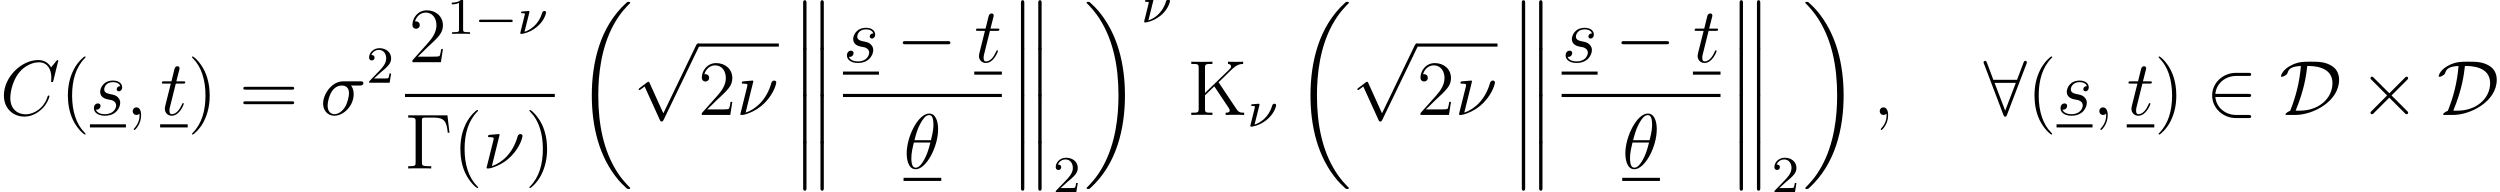 <?xml version='1.0' encoding='ISO-8859-1'?>
<!DOCTYPE svg PUBLIC "-//W3C//DTD SVG 1.1//EN" "http://www.w3.org/Graphics/SVG/1.1/DTD/svg11.dtd">
<!-- This file was generated by dvisvgm 1.2.2 (x86_64-pc-linux-gnu) -->
<!-- Tue Oct 10 21:00:26 2017 -->
<svg height='29.468pt' version='1.1' viewBox='2.724 -29.468 383.094 29.468' width='383.094pt' xmlns='http://www.w3.org/2000/svg' xmlns:xlink='http://www.w3.org/1999/xlink'>
<defs>
<path d='M5.316 -6.036C5.316 -7.26 4.932 -8.448 3.948 -8.448C2.268 -8.448 0.48 -4.932 0.48 -2.292C0.48 -1.74 0.6 0.12 1.86 0.12C3.492 0.12 5.316 -3.312 5.316 -6.036ZM1.68 -4.344C1.86 -5.052 2.112 -6.06 2.592 -6.912C2.988 -7.632 3.408 -8.208 3.936 -8.208C4.332 -8.208 4.596 -7.872 4.596 -6.72C4.596 -6.288 4.56 -5.688 4.212 -4.344H1.68ZM4.128 -3.984C3.828 -2.808 3.576 -2.052 3.144 -1.296C2.796 -0.684 2.376 -0.12 1.872 -0.12C1.5 -0.12 1.2 -0.408 1.2 -1.596C1.2 -2.376 1.392 -3.192 1.584 -3.984H4.128Z' id='g0-18'/>
<path d='M2.64 -5.172C2.64 -5.22 2.604 -5.292 2.508 -5.292C2.424 -5.292 1.296 -5.184 1.116 -5.172C0.984 -5.16 0.864 -5.148 0.864 -4.932C0.864 -4.812 0.96 -4.812 1.128 -4.812C1.692 -4.812 1.728 -4.728 1.728 -4.596C1.728 -4.548 1.704 -4.404 1.692 -4.356L0.636 -0.12C0.636 -0.072 0.672 0 0.756 0H1.008C1.176 0 3 -0.432 4.404 -1.872C5.952 -3.468 6.168 -4.944 6.168 -4.992C6.168 -5.184 6.012 -5.292 5.856 -5.292C5.508 -5.292 5.424 -4.968 5.4 -4.884C4.692 -2.376 3.048 -0.888 1.452 -0.36L2.64 -5.172Z' id='g0-23'/>
<path d='M6.096 -4.524C6.252 -4.524 6.648 -4.524 6.648 -4.908C6.648 -5.172 6.42 -5.172 6.204 -5.172H3.552C1.752 -5.172 0.456 -3.168 0.456 -1.752C0.456 -0.732 1.116 0.12 2.196 0.12C3.612 0.12 5.16 -1.404 5.16 -3.204C5.16 -3.672 5.052 -4.128 4.764 -4.524H6.096ZM2.208 -0.12C1.596 -0.12 1.152 -0.588 1.152 -1.416C1.152 -2.136 1.584 -4.524 3.348 -4.524C3.864 -4.524 4.44 -4.272 4.44 -3.348C4.44 -2.928 4.248 -1.92 3.828 -1.224C3.396 -0.516 2.748 -0.12 2.208 -0.12Z' id='g0-27'/>
<path d='M2.34 0.048C2.34 -0.648 2.112 -1.164 1.62 -1.164C1.236 -1.164 1.044 -0.852 1.044 -0.588S1.224 0 1.632 0C1.788 0 1.92 -0.048 2.028 -0.156C2.052 -0.18 2.064 -0.18 2.076 -0.18C2.1 -0.18 2.1 -0.012 2.1 0.048C2.1 0.444 2.028 1.224 1.332 2.004C1.2 2.148 1.2 2.172 1.2 2.196C1.2 2.256 1.26 2.316 1.32 2.316C1.416 2.316 2.34 1.428 2.34 0.048Z' id='g0-59'/>
<path d='M8.964 -8.34C8.964 -8.448 8.88 -8.448 8.856 -8.448S8.784 -8.448 8.688 -8.328L7.86 -7.32C7.44 -8.04 6.78 -8.448 5.88 -8.448C3.288 -8.448 0.6 -5.82 0.6 -3C0.6 -0.996 2.004 0.252 3.756 0.252C4.716 0.252 5.556 -0.156 6.252 -0.744C7.296 -1.62 7.608 -2.784 7.608 -2.88C7.608 -2.988 7.512 -2.988 7.476 -2.988C7.368 -2.988 7.356 -2.916 7.332 -2.868C6.78 -0.996 5.16 -0.096 3.96 -0.096C2.688 -0.096 1.584 -0.912 1.584 -2.616C1.584 -3 1.704 -5.088 3.06 -6.66C3.72 -7.428 4.848 -8.1 5.988 -8.1C7.308 -8.1 7.896 -7.008 7.896 -5.784C7.896 -5.472 7.86 -5.208 7.86 -5.16C7.86 -5.052 7.98 -5.052 8.016 -5.052C8.148 -5.052 8.16 -5.064 8.208 -5.28L8.964 -8.34Z' id='g0-67'/>
<path d='M2.736 -2.4C2.94 -2.364 3.264 -2.292 3.336 -2.28C3.492 -2.232 4.032 -2.04 4.032 -1.464C4.032 -1.092 3.696 -0.12 2.304 -0.12C2.052 -0.12 1.152 -0.156 0.912 -0.816C1.392 -0.756 1.632 -1.128 1.632 -1.392C1.632 -1.644 1.464 -1.776 1.224 -1.776C0.96 -1.776 0.612 -1.572 0.612 -1.032C0.612 -0.324 1.332 0.12 2.292 0.12C4.116 0.12 4.656 -1.224 4.656 -1.848C4.656 -2.028 4.656 -2.364 4.272 -2.748C3.972 -3.036 3.684 -3.096 3.036 -3.228C2.712 -3.3 2.196 -3.408 2.196 -3.948C2.196 -4.188 2.412 -5.052 3.552 -5.052C4.056 -5.052 4.548 -4.86 4.668 -4.428C4.14 -4.428 4.116 -3.972 4.116 -3.96C4.116 -3.708 4.344 -3.636 4.452 -3.636C4.62 -3.636 4.956 -3.768 4.956 -4.272S4.5 -5.292 3.564 -5.292C1.992 -5.292 1.572 -4.056 1.572 -3.564C1.572 -2.652 2.46 -2.46 2.736 -2.4Z' id='g0-115'/>
<path d='M2.412 -4.824H3.516C3.744 -4.824 3.864 -4.824 3.864 -5.04C3.864 -5.172 3.792 -5.172 3.552 -5.172H2.496L2.94 -6.924C2.988 -7.092 2.988 -7.116 2.988 -7.2C2.988 -7.392 2.832 -7.5 2.676 -7.5C2.58 -7.5 2.304 -7.464 2.208 -7.08L1.74 -5.172H0.612C0.372 -5.172 0.264 -5.172 0.264 -4.944C0.264 -4.824 0.348 -4.824 0.576 -4.824H1.644L0.852 -1.656C0.756 -1.236 0.72 -1.116 0.72 -0.96C0.72 -0.396 1.116 0.12 1.788 0.12C3 0.12 3.648 -1.632 3.648 -1.716C3.648 -1.788 3.6 -1.824 3.528 -1.824C3.504 -1.824 3.456 -1.824 3.432 -1.776C3.42 -1.764 3.408 -1.752 3.324 -1.56C3.072 -0.96 2.52 -0.12 1.824 -0.12C1.464 -0.12 1.44 -0.42 1.44 -0.684C1.44 -0.696 1.44 -0.924 1.476 -1.068L2.412 -4.824Z' id='g0-116'/>
<path d='M6.528 -8.172H0.492V-7.824H0.732C1.596 -7.824 1.632 -7.704 1.632 -7.26V-0.912C1.632 -0.468 1.596 -0.348 0.732 -0.348H0.492V0C0.78 -0.024 1.848 -0.024 2.208 -0.024C2.628 -0.024 3.684 -0.024 4.032 0V-0.348H3.672C2.628 -0.348 2.604 -0.492 2.604 -0.924V-7.344C2.604 -7.74 2.628 -7.824 3.156 -7.824H4.44C6.096 -7.824 6.408 -7.176 6.576 -5.496H6.84L6.528 -8.172Z' id='g1-0'/>
<path d='M3.9 2.916C3.9 2.88 3.9 2.856 3.696 2.652C2.496 1.44 1.824 -0.54 1.824 -2.988C1.824 -5.316 2.388 -7.32 3.78 -8.736C3.9 -8.844 3.9 -8.868 3.9 -8.904C3.9 -8.976 3.84 -9 3.792 -9C3.636 -9 2.652 -8.136 2.064 -6.96C1.452 -5.748 1.176 -4.464 1.176 -2.988C1.176 -1.92 1.344 -0.492 1.968 0.792C2.676 2.232 3.66 3.012 3.792 3.012C3.84 3.012 3.9 2.988 3.9 2.916Z' id='g1-40'/>
<path d='M3.384 -2.988C3.384 -3.9 3.264 -5.388 2.592 -6.78C1.884 -8.22 0.9 -9 0.768 -9C0.72 -9 0.66 -8.976 0.66 -8.904C0.66 -8.868 0.66 -8.844 0.864 -8.64C2.064 -7.428 2.736 -5.448 2.736 -3C2.736 -0.672 2.172 1.332 0.78 2.748C0.66 2.856 0.66 2.88 0.66 2.916C0.66 2.988 0.72 3.012 0.768 3.012C0.924 3.012 1.908 2.148 2.496 0.972C3.108 -0.252 3.384 -1.548 3.384 -2.988Z' id='g1-41'/>
<path d='M5.28 -2.016H5.016C4.98 -1.812 4.884 -1.152 4.764 -0.96C4.68 -0.852 3.996 -0.852 3.636 -0.852H1.416C1.74 -1.128 2.472 -1.896 2.784 -2.184C4.608 -3.864 5.28 -4.488 5.28 -5.676C5.28 -7.056 4.188 -7.98 2.796 -7.98S0.588 -6.792 0.588 -5.76C0.588 -5.148 1.116 -5.148 1.152 -5.148C1.404 -5.148 1.716 -5.328 1.716 -5.712C1.716 -6.048 1.488 -6.276 1.152 -6.276C1.044 -6.276 1.02 -6.276 0.984 -6.264C1.212 -7.08 1.86 -7.632 2.64 -7.632C3.66 -7.632 4.284 -6.78 4.284 -5.676C4.284 -4.656 3.696 -3.768 3.012 -3L0.588 -0.288V0H4.968L5.28 -2.016Z' id='g1-50'/>
<path d='M8.1 -3.888C8.268 -3.888 8.484 -3.888 8.484 -4.104C8.484 -4.332 8.28 -4.332 8.1 -4.332H1.032C0.864 -4.332 0.648 -4.332 0.648 -4.116C0.648 -3.888 0.852 -3.888 1.032 -3.888H8.1ZM8.1 -1.656C8.268 -1.656 8.484 -1.656 8.484 -1.872C8.484 -2.1 8.28 -2.1 8.1 -2.1H1.032C0.864 -2.1 0.648 -2.1 0.648 -1.884C0.648 -1.656 0.852 -1.656 1.032 -1.656H8.1Z' id='g1-61'/>
<path d='M4.692 -5.028C4.872 -5.22 5.34 -5.664 5.532 -5.844C7.188 -7.488 7.524 -7.824 8.472 -7.848V-8.196C8.124 -8.172 7.98 -8.172 7.44 -8.172C7.128 -8.172 6.42 -8.172 6.144 -8.196V-7.848C6.396 -7.836 6.612 -7.728 6.612 -7.464C6.612 -7.284 6.528 -7.176 6.264 -6.924L2.604 -3.384V-7.26C2.604 -7.848 2.736 -7.848 3.744 -7.848V-8.196C3.456 -8.172 2.472 -8.172 2.124 -8.172C1.764 -8.172 0.78 -8.172 0.492 -8.196V-7.848C1.5 -7.848 1.632 -7.848 1.632 -7.26V-0.936C1.632 -0.348 1.5 -0.348 0.492 -0.348V0C0.78 -0.024 1.764 -0.024 2.112 -0.024C2.472 -0.024 3.456 -0.024 3.744 0V-0.348C2.736 -0.348 2.604 -0.348 2.604 -0.936V-3.024L4.032 -4.404L6.252 -1.08C6.3 -1.008 6.348 -0.924 6.372 -0.864C6.396 -0.816 6.408 -0.756 6.408 -0.684C6.408 -0.348 5.976 -0.348 5.784 -0.348V0C6.072 -0.024 6.948 -0.024 7.296 -0.024C7.608 -0.024 8.208 -0.024 8.628 0V-0.348C7.98 -0.348 7.776 -0.408 7.392 -0.984L4.692 -5.028Z' id='g1-75'/>
<path d='M2.512 -5.096C2.512 -5.312 2.496 -5.32 2.28 -5.32C1.952 -5 1.528 -4.808 0.768 -4.808V-4.544C0.984 -4.544 1.416 -4.544 1.88 -4.76V-0.656C1.88 -0.36 1.856 -0.264 1.096 -0.264H0.816V0C1.144 -0.024 1.832 -0.024 2.192 -0.024S3.248 -0.024 3.576 0V-0.264H3.296C2.536 -0.264 2.512 -0.36 2.512 -0.656V-5.096Z' id='g2-49'/>
<path d='M2.256 -1.632C2.384 -1.752 2.72 -2.016 2.848 -2.128C3.344 -2.584 3.816 -3.024 3.816 -3.752C3.816 -4.704 3.016 -5.32 2.016 -5.32C1.056 -5.32 0.424 -4.592 0.424 -3.88C0.424 -3.488 0.736 -3.432 0.848 -3.432C1.016 -3.432 1.264 -3.552 1.264 -3.856C1.264 -4.272 0.864 -4.272 0.768 -4.272C1 -4.856 1.536 -5.056 1.928 -5.056C2.672 -5.056 3.056 -4.424 3.056 -3.752C3.056 -2.92 2.472 -2.312 1.528 -1.344L0.52 -0.304C0.424 -0.216 0.424 -0.2 0.424 0H3.584L3.816 -1.432H3.568C3.544 -1.272 3.48 -0.872 3.384 -0.72C3.336 -0.656 2.728 -0.656 2.6 -0.656H1.176L2.256 -1.632Z' id='g2-50'/>
<path d='M5.592 -1.816C5.72 -1.816 5.896 -1.816 5.896 -2S5.72 -2.184 5.592 -2.184H1.008C0.88 -2.184 0.704 -2.184 0.704 -2S0.88 -1.816 1.008 -1.816H5.592Z' id='g3-0'/>
<path d='M1.84 -3.296C1.848 -3.328 1.856 -3.376 1.856 -3.416C1.856 -3.424 1.856 -3.528 1.728 -3.528S0.816 -3.456 0.68 -3.44C0.6 -3.424 0.568 -3.36 0.568 -3.288C0.568 -3.176 0.68 -3.176 0.776 -3.176C0.952 -3.176 1.16 -3.176 1.16 -3.064C1.16 -3.016 1.072 -2.656 1.016 -2.456C0.984 -2.304 0.848 -1.76 0.816 -1.648L0.528 -0.496C0.496 -0.368 0.44 -0.136 0.44 -0.112C0.44 0 0.56 0 0.592 0H0.712C1.456 -0.12 2.36 -0.504 3.144 -1.2C4.24 -2.176 4.416 -3.256 4.416 -3.28C4.416 -3.448 4.288 -3.528 4.152 -3.528C4 -3.528 3.864 -3.44 3.8 -3.224C3.272 -1.392 1.912 -0.568 1.096 -0.32L1.84 -3.296Z' id='g4-23'/>
<path d='M1.74 7.008C1.74 7.2 1.74 7.452 1.992 7.452C2.256 7.452 2.256 7.212 2.256 7.008V0.192C2.256 0 2.256 -0.252 2.004 -0.252C1.74 -0.252 1.74 -0.012 1.74 0.192V7.008ZM4.404 7.008C4.404 7.2 4.404 7.452 4.656 7.452C4.92 7.452 4.92 7.212 4.92 7.008V0.192C4.92 0 4.92 -0.252 4.668 -0.252C4.404 -0.252 4.404 -0.012 4.404 0.192V7.008Z' id='g5-13'/>
<path d='M8.4 28.188C8.4 28.14 8.376 28.116 8.352 28.08C7.908 27.636 7.104 26.832 6.3 25.536C4.368 22.44 3.492 18.54 3.492 13.92C3.492 10.692 3.924 6.528 5.904 2.952C6.852 1.248 7.836 0.264 8.364 -0.264C8.4 -0.3 8.4 -0.324 8.4 -0.36C8.4 -0.48 8.316 -0.48 8.148 -0.48S7.956 -0.48 7.776 -0.3C3.756 3.36 2.496 8.856 2.496 13.908C2.496 18.624 3.576 23.376 6.624 26.964C6.864 27.24 7.32 27.732 7.812 28.164C7.956 28.308 7.98 28.308 8.148 28.308S8.4 28.308 8.4 28.188Z' id='g5-18'/>
<path d='M6.324 13.92C6.324 9.204 5.244 4.452 2.196 0.864C1.956 0.588 1.5 0.096 1.008 -0.336C0.864 -0.48 0.84 -0.48 0.672 -0.48C0.528 -0.48 0.42 -0.48 0.42 -0.36C0.42 -0.312 0.468 -0.264 0.492 -0.24C0.912 0.192 1.716 0.996 2.52 2.292C4.452 5.388 5.328 9.288 5.328 13.908C5.328 17.136 4.896 21.3 2.916 24.876C1.968 26.58 0.972 27.576 0.468 28.08C0.444 28.116 0.42 28.152 0.42 28.188C0.42 28.308 0.528 28.308 0.672 28.308C0.84 28.308 0.864 28.308 1.044 28.128C5.064 24.468 6.324 18.972 6.324 13.92Z' id='g5-19'/>
<path d='M7.908 -2.76C8.112 -2.76 8.328 -2.76 8.328 -3S8.112 -3.24 7.908 -3.24H1.416C1.212 -3.24 0.996 -3.24 0.996 -3S1.212 -2.76 1.416 -2.76H7.908Z' id='g6-0'/>
<path d='M4.668 -3.336L2.268 -5.724C2.124 -5.868 2.1 -5.892 2.004 -5.892C1.884 -5.892 1.764 -5.784 1.764 -5.652C1.764 -5.568 1.788 -5.544 1.92 -5.412L4.32 -3L1.92 -0.588C1.788 -0.456 1.764 -0.432 1.764 -0.348C1.764 -0.216 1.884 -0.108 2.004 -0.108C2.1 -0.108 2.124 -0.132 2.268 -0.276L4.656 -2.664L7.14 -0.18C7.164 -0.168 7.248 -0.108 7.32 -0.108C7.464 -0.108 7.56 -0.216 7.56 -0.348C7.56 -0.372 7.56 -0.42 7.524 -0.48C7.512 -0.504 5.604 -2.388 5.004 -3L7.2 -5.196C7.26 -5.268 7.44 -5.424 7.5 -5.496C7.512 -5.52 7.56 -5.568 7.56 -5.652C7.56 -5.784 7.464 -5.892 7.32 -5.892C7.224 -5.892 7.176 -5.844 7.044 -5.712L4.668 -3.336Z' id='g6-2'/>
<path d='M6.576 -2.76C6.78 -2.76 6.996 -2.76 6.996 -3S6.78 -3.24 6.576 -3.24H1.488C1.632 -4.848 3.012 -6 4.704 -6H6.576C6.78 -6 6.996 -6 6.996 -6.24S6.78 -6.48 6.576 -6.48H4.68C2.628 -6.48 0.996 -4.92 0.996 -3S2.628 0.48 4.68 0.48H6.576C6.78 0.48 6.996 0.48 6.996 0.24S6.78 0 6.576 0H4.704C3.012 0 1.632 -1.152 1.488 -2.76H6.576Z' id='g6-50'/>
<path d='M6.612 -7.872C6.672 -8.004 6.672 -8.028 6.672 -8.088C6.672 -8.208 6.576 -8.328 6.432 -8.328C6.276 -8.328 6.204 -8.184 6.156 -8.052L5.16 -5.412H1.512L0.516 -8.052C0.456 -8.22 0.396 -8.328 0.24 -8.328C0.12 -8.328 0 -8.208 0 -8.088C0 -8.064 0 -8.04 0.072 -7.872L3.06 -0.012C3.12 0.156 3.18 0.264 3.336 0.264C3.504 0.264 3.552 0.132 3.6 0.012L6.612 -7.872ZM1.704 -4.932H4.968L3.336 -0.66L1.704 -4.932Z' id='g6-56'/>
<path d='M2.448 0C5.244 0 9.192 -2.136 9.192 -5.412C9.192 -6.48 8.688 -7.152 8.1 -7.524C7.068 -8.196 5.964 -8.196 4.824 -8.196C3.792 -8.196 3.084 -8.196 2.076 -7.764C0.48 -7.056 0.252 -6.06 0.252 -5.964C0.252 -5.892 0.3 -5.868 0.372 -5.868C0.564 -5.868 0.84 -6.036 0.936 -6.096C1.188 -6.264 1.224 -6.336 1.296 -6.564C1.464 -7.044 1.8 -7.464 3.312 -7.536C3.12 -5.028 2.508 -2.736 1.668 -0.636C1.224 -0.48 0.936 -0.204 0.936 -0.084C0.936 -0.012 0.948 0 1.212 0H2.448ZM2.508 -0.66C3.876 -4.008 4.128 -6.096 4.296 -7.536C5.1 -7.536 8.172 -7.536 8.172 -4.896C8.172 -2.544 6.06 -0.66 3.156 -0.66H2.508Z' id='g6-68'/>
<path d='M4.668 10.26L2.556 5.592C2.472 5.4 2.412 5.4 2.376 5.4C2.364 5.4 2.304 5.4 2.172 5.496L1.032 6.36C0.876 6.48 0.876 6.516 0.876 6.552C0.876 6.612 0.912 6.684 0.996 6.684C1.068 6.684 1.272 6.516 1.404 6.42C1.476 6.36 1.656 6.228 1.788 6.132L4.152 11.328C4.236 11.52 4.296 11.52 4.404 11.52C4.584 11.52 4.62 11.448 4.704 11.28L10.152 0C10.236 -0.168 10.236 -0.216 10.236 -0.24C10.236 -0.36 10.14 -0.48 9.996 -0.48C9.9 -0.48 9.816 -0.42 9.72 -0.228L4.668 10.26Z' id='g6-112'/>
</defs>
<g id='page1' transform='matrix(0.996 0 0 0.996 0 0)'>
<use x='2.735' xlink:href='#g0-67' y='-11.9'/>
<use x='12.003' xlink:href='#g1-40' y='-11.9'/>
<use x='16.572' xlink:href='#g0-115' y='-11.9'/>
<rect height='0.48' width='5.535' x='16.572' y='-10.46'/>
<use x='22.107' xlink:href='#g0-59' y='-11.9'/>
<use x='27.371' xlink:href='#g0-116' y='-11.9'/>
<rect height='0.48' width='4.243' x='27.371' y='-10.46'/>
<use x='31.614' xlink:href='#g1-41' y='-11.9'/>
<use x='39.516' xlink:href='#g1-61' y='-11.9'/>
<use x='51.989' xlink:href='#g0-27' y='-11.9'/>
<use x='59.097' xlink:href='#g2-50' y='-16.855'/>
<use x='65.6' xlink:href='#g1-50' y='-20.018'/>
<use x='71.475' xlink:href='#g2-49' y='-24.373'/>
<use x='75.725' xlink:href='#g3-0' y='-24.373'/>
<use x='82.336' xlink:href='#g4-23' y='-24.373'/>
<rect height='0.48' width='23.043' x='65.047' y='-15.14'/>
<use x='65.047' xlink:href='#g1-0' y='-3.669'/>
<use x='72.389' xlink:href='#g1-40' y='-3.669'/>
<use x='76.959' xlink:href='#g0-23' y='-3.669'/>
<use x='83.521' xlink:href='#g1-41' y='-3.669'/>
<use x='91.29' xlink:href='#g5-18' y='-28.82'/>
<use x='100.124' xlink:href='#g6-112' y='-22.413'/>
<rect height='0.48' width='12.437' x='110.124' y='-22.893'/>
<use x='110.124' xlink:href='#g1-50' y='-11.9'/>
<use x='115.999' xlink:href='#g0-23' y='-11.9'/>
<use x='124.561' xlink:href='#g5-13' y='-29.3'/>
<use x='124.561' xlink:href='#g5-13' y='-22.1'/>
<use x='124.561' xlink:href='#g5-13' y='-14.9'/>
<use x='124.561' xlink:href='#g5-13' y='-7.7'/>
<use x='132.428' xlink:href='#g0-115' y='-20.018'/>
<rect height='0.48' width='5.535' x='132.428' y='-18.578'/>
<use x='140.629' xlink:href='#g6-0' y='-20.018'/>
<use x='152.629' xlink:href='#g0-116' y='-20.018'/>
<rect height='0.48' width='4.243' x='152.629' y='-18.578'/>
<rect height='0.48' width='24.444' x='132.428' y='-15.14'/>
<use x='141.749' xlink:href='#g0-18' y='-3.669'/>
<rect height='0.48' width='5.802' x='141.749' y='-2.229'/>
<use x='158.072' xlink:href='#g5-13' y='-29.3'/>
<use x='158.072' xlink:href='#g5-13' y='-22.1'/>
<use x='158.072' xlink:href='#g5-13' y='-14.9'/>
<use x='158.072' xlink:href='#g5-13' y='-7.7'/>
<use x='164.739' xlink:href='#g2-50' y='0'/>
<use x='169.489' xlink:href='#g5-19' y='-28.82'/>
<use x='178.322' xlink:href='#g4-23' y='-26.134'/>
<use x='185.524' xlink:href='#g1-75' y='-11.9'/>
<use x='194.658' xlink:href='#g4-23' y='-10.1'/>
<use x='201.86' xlink:href='#g5-18' y='-28.82'/>
<use x='210.693' xlink:href='#g6-112' y='-22.413'/>
<rect height='0.48' width='12.437' x='220.693' y='-22.893'/>
<use x='220.693' xlink:href='#g1-50' y='-11.9'/>
<use x='226.568' xlink:href='#g0-23' y='-11.9'/>
<use x='235.13' xlink:href='#g5-13' y='-29.3'/>
<use x='235.13' xlink:href='#g5-13' y='-22.1'/>
<use x='235.13' xlink:href='#g5-13' y='-14.9'/>
<use x='235.13' xlink:href='#g5-13' y='-7.7'/>
<use x='242.997' xlink:href='#g0-115' y='-20.018'/>
<rect height='0.48' width='5.535' x='242.997' y='-18.578'/>
<use x='251.198' xlink:href='#g6-0' y='-20.018'/>
<use x='263.198' xlink:href='#g0-116' y='-20.018'/>
<rect height='0.48' width='4.243' x='263.198' y='-18.578'/>
<rect height='0.48' width='24.444' x='242.997' y='-15.14'/>
<use x='252.318' xlink:href='#g0-18' y='-3.669'/>
<rect height='0.48' width='5.802' x='252.318' y='-2.229'/>
<use x='268.641' xlink:href='#g5-13' y='-29.3'/>
<use x='268.641' xlink:href='#g5-13' y='-22.1'/>
<use x='268.641' xlink:href='#g5-13' y='-14.9'/>
<use x='268.641' xlink:href='#g5-13' y='-7.7'/>
<use x='275.308' xlink:href='#g2-50' y='0'/>
<use x='280.058' xlink:href='#g5-19' y='-28.82'/>
<use x='290.891' xlink:href='#g0-59' y='-11.9'/>
<use x='307.905' xlink:href='#g6-56' y='-11.9'/>
<use x='314.572' xlink:href='#g1-40' y='-11.9'/>
<use x='319.141' xlink:href='#g0-115' y='-11.9'/>
<rect height='0.48' width='5.535' x='319.141' y='-10.46'/>
<use x='324.676' xlink:href='#g0-59' y='-11.9'/>
<use x='329.94' xlink:href='#g0-116' y='-11.9'/>
<rect height='0.48' width='4.243' x='329.94' y='-10.46'/>
<use x='334.183' xlink:href='#g1-41' y='-11.9'/>
<use x='342.085' xlink:href='#g6-50' y='-11.9'/>
<use x='353.419' xlink:href='#g6-68' y='-11.9'/>
<use x='365.675' xlink:href='#g6-2' y='-11.9'/>
<use x='377.675' xlink:href='#g6-68' y='-11.9'/>
</g>
</svg>
